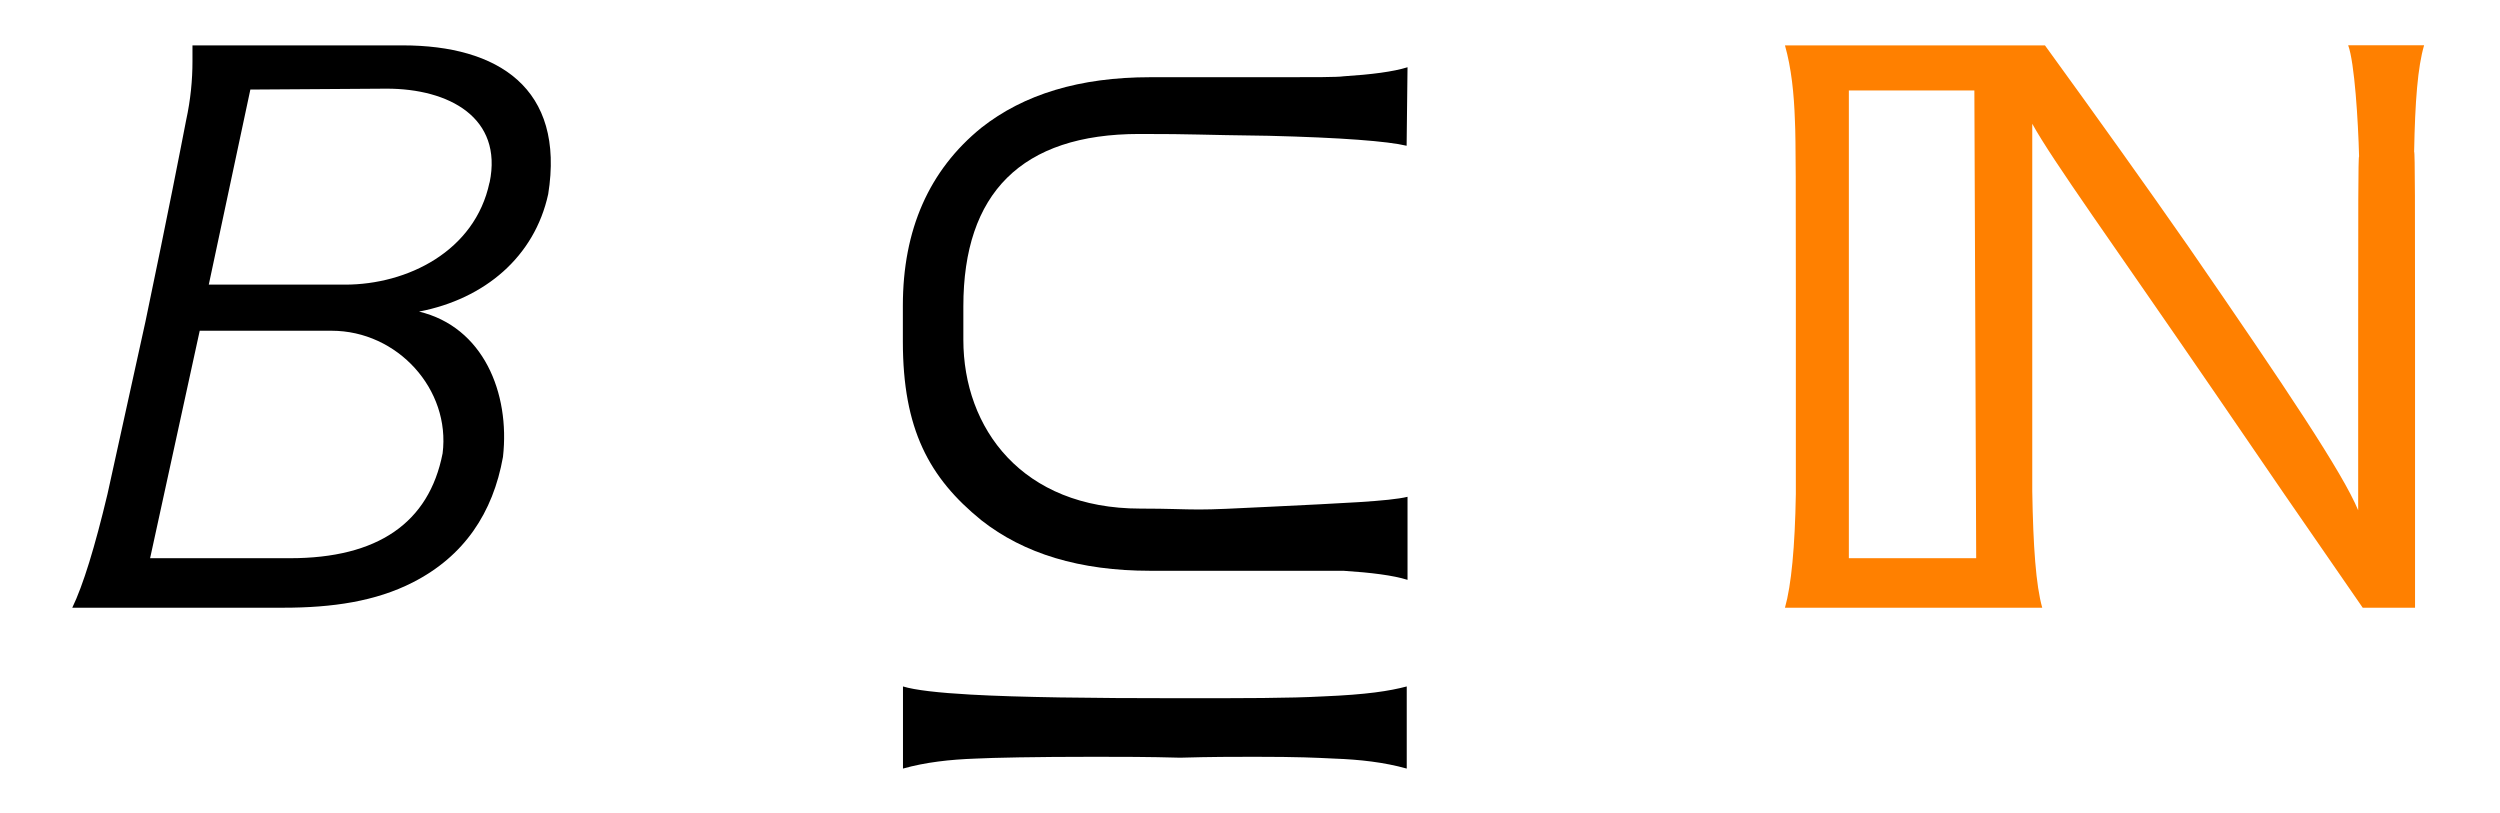 <?xml version='1.0' encoding='UTF-8'?>
<!-- This file was generated by dvisvgm 3.2.2 -->
<svg version='1.1' xmlns='http://www.w3.org/2000/svg' xmlns:xlink='http://www.w3.org/1999/xlink' width='27.586pt' height='8.97pt' viewBox='-.5 -6.707 27.586 8.97'>
<defs>
<use id='g2-937' xlink:href='#g1-937' transform='scale(1.25)'/>
<use id='g2-1228' xlink:href='#g1-1228' transform='scale(1.25)'/>
<use id='g2-2441' xlink:href='#g1-2441' transform='scale(1.25)'/>
<path id='g1-937' d='m5.42-4.965c.056 .151 .088 .669 .096 .98c-.008 0-.008 .502-.008 1.506v1.618c-.135-.327-.63-1.068-1.498-2.327c-.383-.55-.805-1.14-1.267-1.777h-2.295c.056 .199 .08 .422 .088 .669c.008 .159 .008 .646 .008 1.506v1.785c-.008 .47-.04 .805-.096 1.004h2.271c-.056-.199-.08-.542-.088-1.028v-3.244c.175 .319 .717 1.068 1.618 2.383c.375 .55 .813 1.188 1.299 1.889h.462v-2.479c0-1.028 0-1.546-.008-1.546c.008-.446 .032-.749 .088-.94h-.669zm-3.284 4.527h-1.124v-4.129h1.108l.016 4.129z'/>
<path id='g1-1228' d='m.598-2.67v.319c0 .773 .231 1.203 .693 1.578c.375 .295 .869 .446 1.49 .446c-.008 0-.016 0-.016 0s.685 0 1.188 0c.271 0 .486 0 .534 0c.247 .016 .438 .04 .566 .08v-.733c-.167 .04-.574 .056-1.219 .088c-.327 .016-.486 .024-.622 .024c-.143 0-.263-.008-.518-.008c-1.044 0-1.562-.709-1.562-1.49v-.438v.143c0-.996 .51-1.522 1.554-1.522c.51 0 .494 .008 1.14 .016c.646 .016 1.052 .048 1.219 .088l.008-.693c-.128 .04-.319 .064-.566 .08c-.048 .008-.263 .008-.534 .008c-.502 0-1.188 0-1.188 0s.008 0 .016 0c-.622 0-1.116 .151-1.49 .446c-.462 .375-.693 .901-.693 1.57zm2.447 3.993c.271-.008 .486-.008 .654-.008c.399 0 .542 .008 .709 .016c.223 .008 .438 .032 .638 .088v-.725c-.151 .04-.351 .072-.741 .088c-.295 .016-.693 .016-1.259 .016c-.797 0-1.419-.008-1.849-.032c-.287-.016-.494-.04-.598-.072v.725c.199-.056 .414-.08 .638-.088c.159-.008 .526-.016 1.052-.016c.223 0 .478 0 .757 .008z'/>
<path id='g1-2441' d='m4.439-3.65c.151-.94-.446-1.315-1.283-1.315h-1.857v.143c0 .159-.016 .335-.056 .518c-.048 .247-.151 .781-.359 1.777l-.335 1.522c-.112 .47-.215 .805-.311 1.004h1.865c.43 0 .813-.056 1.14-.223c.454-.231 .709-.614 .797-1.108c.064-.566-.175-1.148-.741-1.283c.582-.112 1.02-.486 1.14-1.036zm-.518-.104c-.128 .606-.725 .901-1.275 .901h-1.203l.367-1.722l1.203-.008c.55 0 1.028 .255 .909 .829zm-.414 2.391c-.12 .614-.574 .925-1.347 .925h-1.235l.438-2.008h1.164c.582 0 1.052 .518 .98 1.084z'/>
</defs>
<g id='page7'>
<use x='0' y='0' xlink:href='#g2-2441'/>
<use x='8.715' y='0' xlink:href='#g2-1228'/>
<g fill='#ff8000'>
<use x='18.636' y='0' xlink:href='#g2-937'/>
</g>
</g>
</svg>